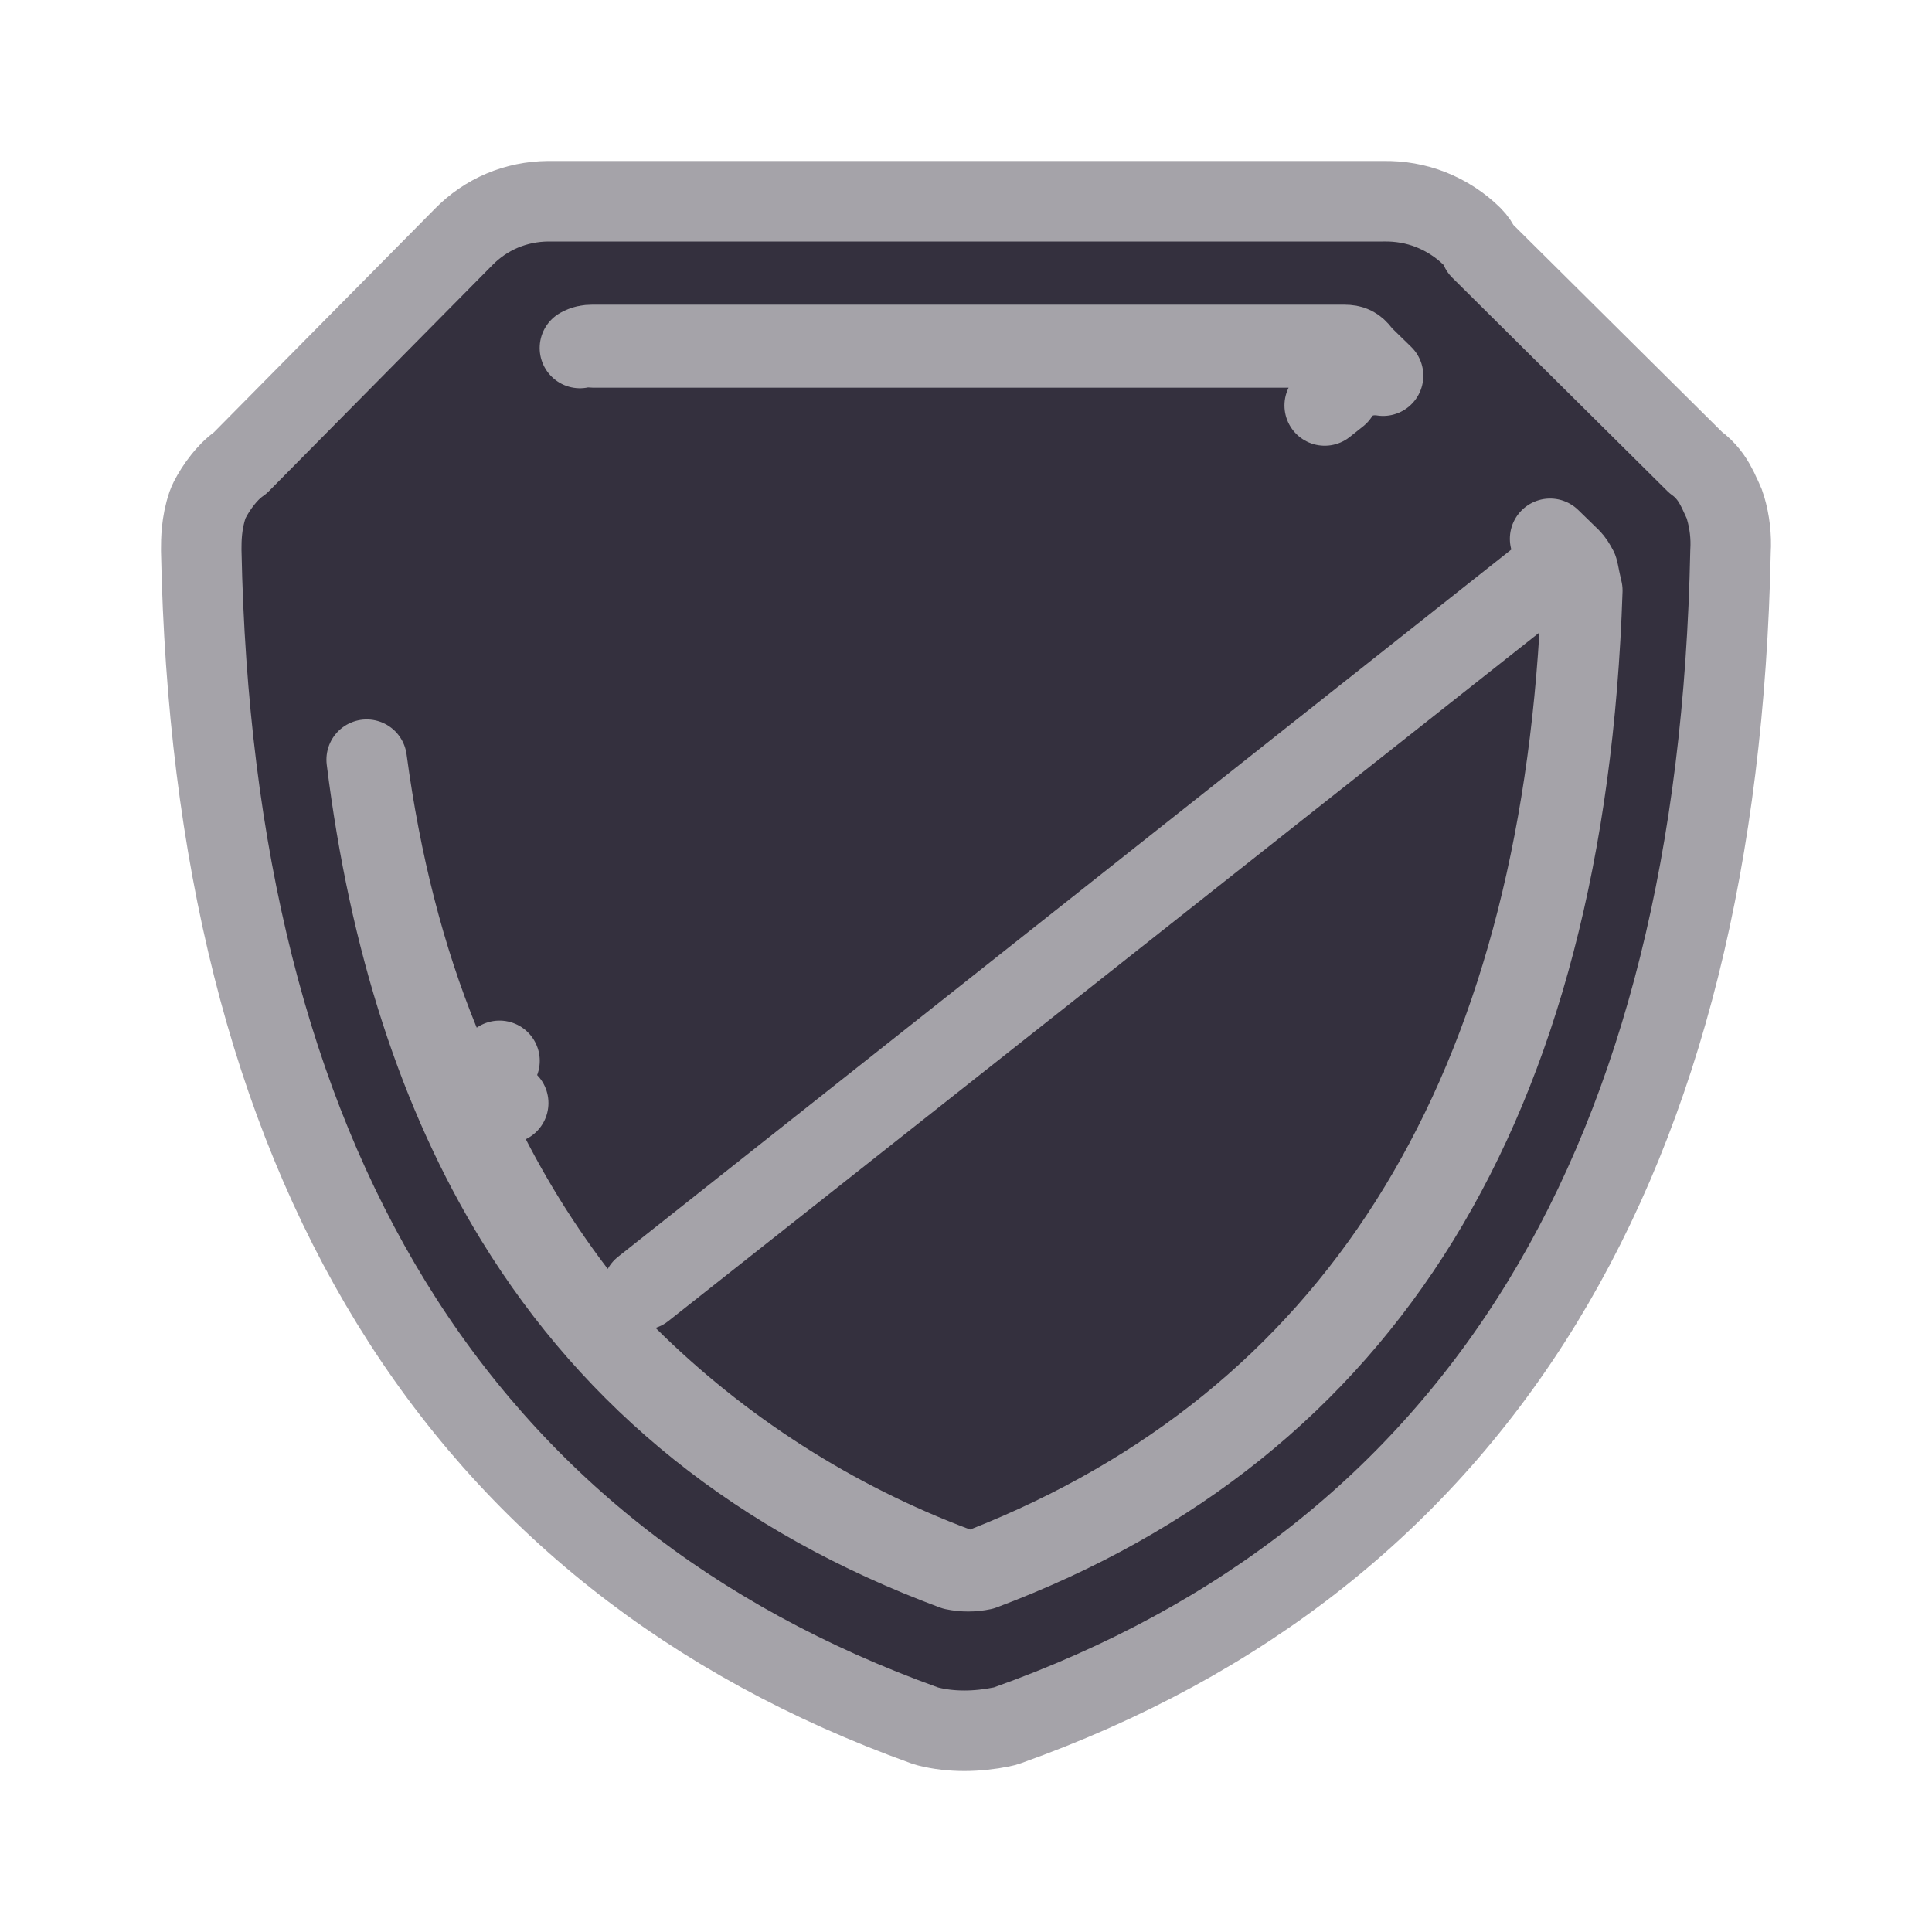 <svg width="24" height="24" viewBox="0 0 24 24" fill="none" xmlns="http://www.w3.org/2000/svg">
<path d="M21.497 6.849C21.508 6.666 21.487 6.483 21.435 6.307C21.426 6.274 21.413 6.242 21.398 6.211C21.393 6.2 21.388 6.19 21.379 6.169C21.376 6.163 21.372 6.155 21.368 6.147C21.355 6.116 21.334 6.072 21.308 6.026C21.273 5.961 21.198 5.839 21.064 5.745L18.393 3.095C18.368 3.037 18.333 2.984 18.287 2.938C18.141 2.794 17.967 2.681 17.776 2.605C17.588 2.531 17.387 2.496 17.184 2.5H6.808V2.5L6.805 2.5C6.61 2.502 6.417 2.541 6.237 2.617C6.058 2.693 5.896 2.804 5.76 2.943L2.985 5.75C2.885 5.819 2.812 5.903 2.766 5.961C2.7 6.044 2.644 6.133 2.605 6.21C2.595 6.23 2.586 6.251 2.578 6.273C2.5 6.5 2.5 6.718 2.5 6.819C2.5 6.823 2.5 6.827 2.5 6.83H2.5L2.5 6.84C2.575 10.605 3.355 13.729 4.861 16.182C6.372 18.642 8.593 20.392 11.484 21.433C11.499 21.438 11.515 21.443 11.53 21.447C11.817 21.52 12.139 21.514 12.444 21.452C12.467 21.448 12.491 21.441 12.513 21.433C15.43 20.393 17.651 18.642 19.156 16.181C20.654 13.73 21.421 10.608 21.497 6.849ZM7.364 4.316C7.311 4.31 7.257 4.312 7.204 4.323C7.26 4.292 7.306 4.285 7.354 4.285H16.7C16.791 4.285 16.84 4.308 16.899 4.385C16.913 4.403 16.929 4.421 16.945 4.437L17.181 4.667C17.152 4.662 17.123 4.659 17.094 4.659L17.094 4.659C17.091 4.659 17.049 4.658 17.009 4.663C16.968 4.668 16.826 4.686 16.701 4.807C16.668 4.839 16.643 4.872 16.622 4.905L16.456 5.037C16.514 4.919 16.525 4.781 16.48 4.652C16.41 4.451 16.221 4.316 16.008 4.316H7.364ZM6.406 15.149C5.457 13.601 4.837 11.703 4.555 9.437C4.728 10.727 5.027 11.9 5.459 12.955C5.518 13.101 5.642 13.21 5.794 13.25C5.935 13.287 6.085 13.26 6.205 13.178L6.173 13.203C6.122 13.225 6.086 13.248 6.069 13.26C6.04 13.279 6.017 13.298 6 13.311C5.992 13.318 5.985 13.325 5.979 13.33L5.971 13.337L5.968 13.34L5.966 13.342L5.966 13.342L5.965 13.343L5.965 13.343C5.965 13.343 5.965 13.343 6.313 13.702L5.965 13.343C5.813 13.49 5.771 13.717 5.859 13.91C6.208 14.674 6.642 15.397 7.152 16.066C7.282 16.237 7.507 16.305 7.71 16.237C7.713 16.236 7.716 16.235 7.719 16.234C7.671 16.312 7.644 16.403 7.644 16.497C7.644 16.63 7.698 16.757 7.792 16.851C8.951 18.002 10.344 18.894 11.877 19.469C11.993 19.512 12.121 19.511 12.236 19.465C14.504 18.57 16.272 17.142 17.512 15.188C18.749 13.24 19.445 10.796 19.622 7.889C19.634 7.692 19.529 7.507 19.354 7.415C19.179 7.324 18.967 7.344 18.812 7.466L7.992 16.019C7.987 16.021 7.981 16.023 7.976 16.025C7.98 16.018 7.984 16.012 7.987 16.005L19.085 7.218C19.197 7.129 19.266 6.996 19.274 6.854C19.277 6.799 19.271 6.745 19.256 6.693L19.51 6.94C19.511 6.941 19.511 6.941 19.511 6.942C19.541 6.972 19.56 7.001 19.598 7.072C19.606 7.1 19.612 7.129 19.62 7.171C19.621 7.175 19.622 7.178 19.622 7.182C19.631 7.222 19.641 7.274 19.656 7.335C19.55 10.551 18.861 13.144 17.626 15.15C16.39 17.155 14.59 18.604 12.205 19.5C12.088 19.525 11.966 19.525 11.849 19.5C9.437 18.603 7.636 17.154 6.406 15.149Z" fill="#34303E" stroke="#A5A3A9" stroke-linecap="square" stroke-linejoin="round"/>
</svg>
